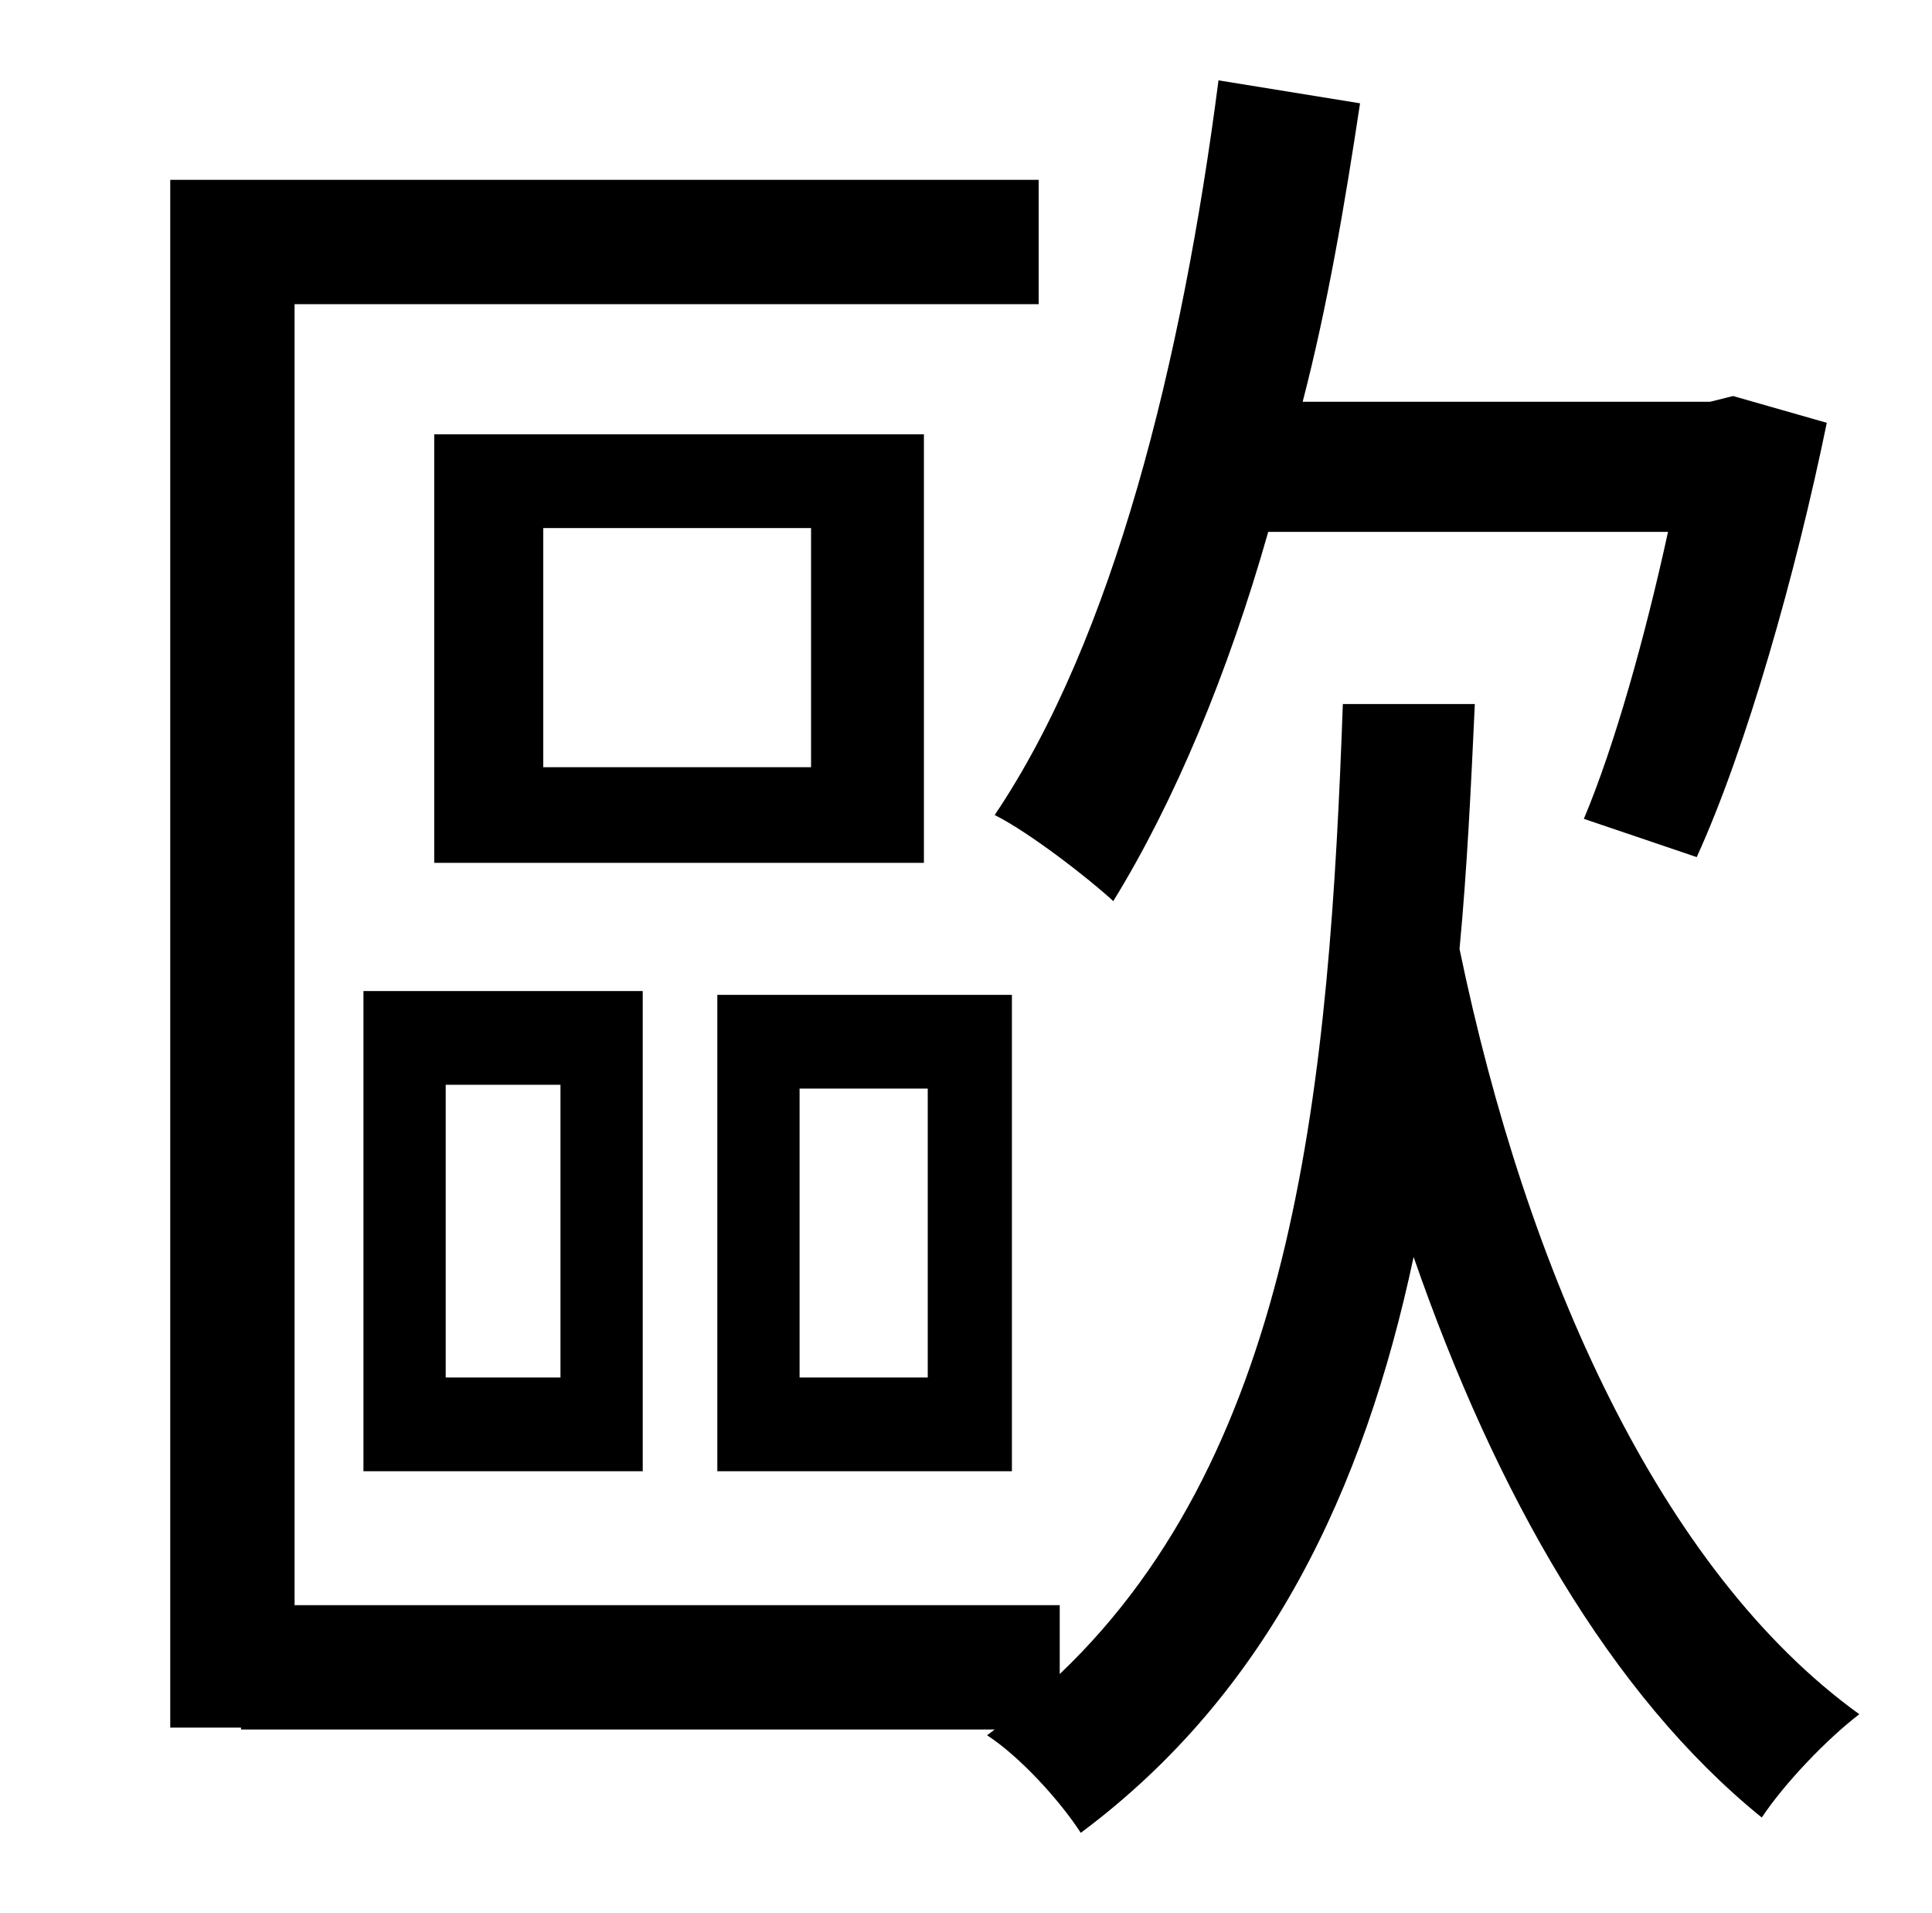 <?xml version="1.0" standalone="no"?>
<!DOCTYPE svg PUBLIC "-//W3C//DTD SVG 1.1//EN" "http://www.w3.org/Graphics/SVG/1.1/DTD/svg11.dtd" >
<svg xmlns="http://www.w3.org/2000/svg" xmlns:xlink="http://www.w3.org/1999/xlink" version="1.1" viewBox="-10 0 1010 1000">
   <path fill="currentColor"
d="M862 278h-209c-21 74 -49 141 -81 193c-13 -12 -44 -36 -62 -45c62 -92 98 -237 117 -384l74 12c-8 53 -17 106 -30 156h213l12 -3l49 14c-16 78 -42 170 -68 227l-59 -20c16 -38 32 -95 44 -150zM414 401v-125h-140v125h140zM473 227v224h-256v-224h256zM223 567v153h60
v-153h-60zM180 769v-251h146v251h-146zM475 720v-151h-67v151h67zM519 520v249h-154v-249h154zM692 368h69c-2 43 -4 86 -8 128c35 169 105 325 209 400c-17 13 -39 36 -51 54c-79 -64 -139 -169 -182 -293c-26 122 -76 228 -174 301c-11 -17 -32 -40 -49 -51l4 -3h-394v-1
h-37v-809h454v65h-389v680h400v36c124 -118 141 -311 148 -507z" />
</svg>
